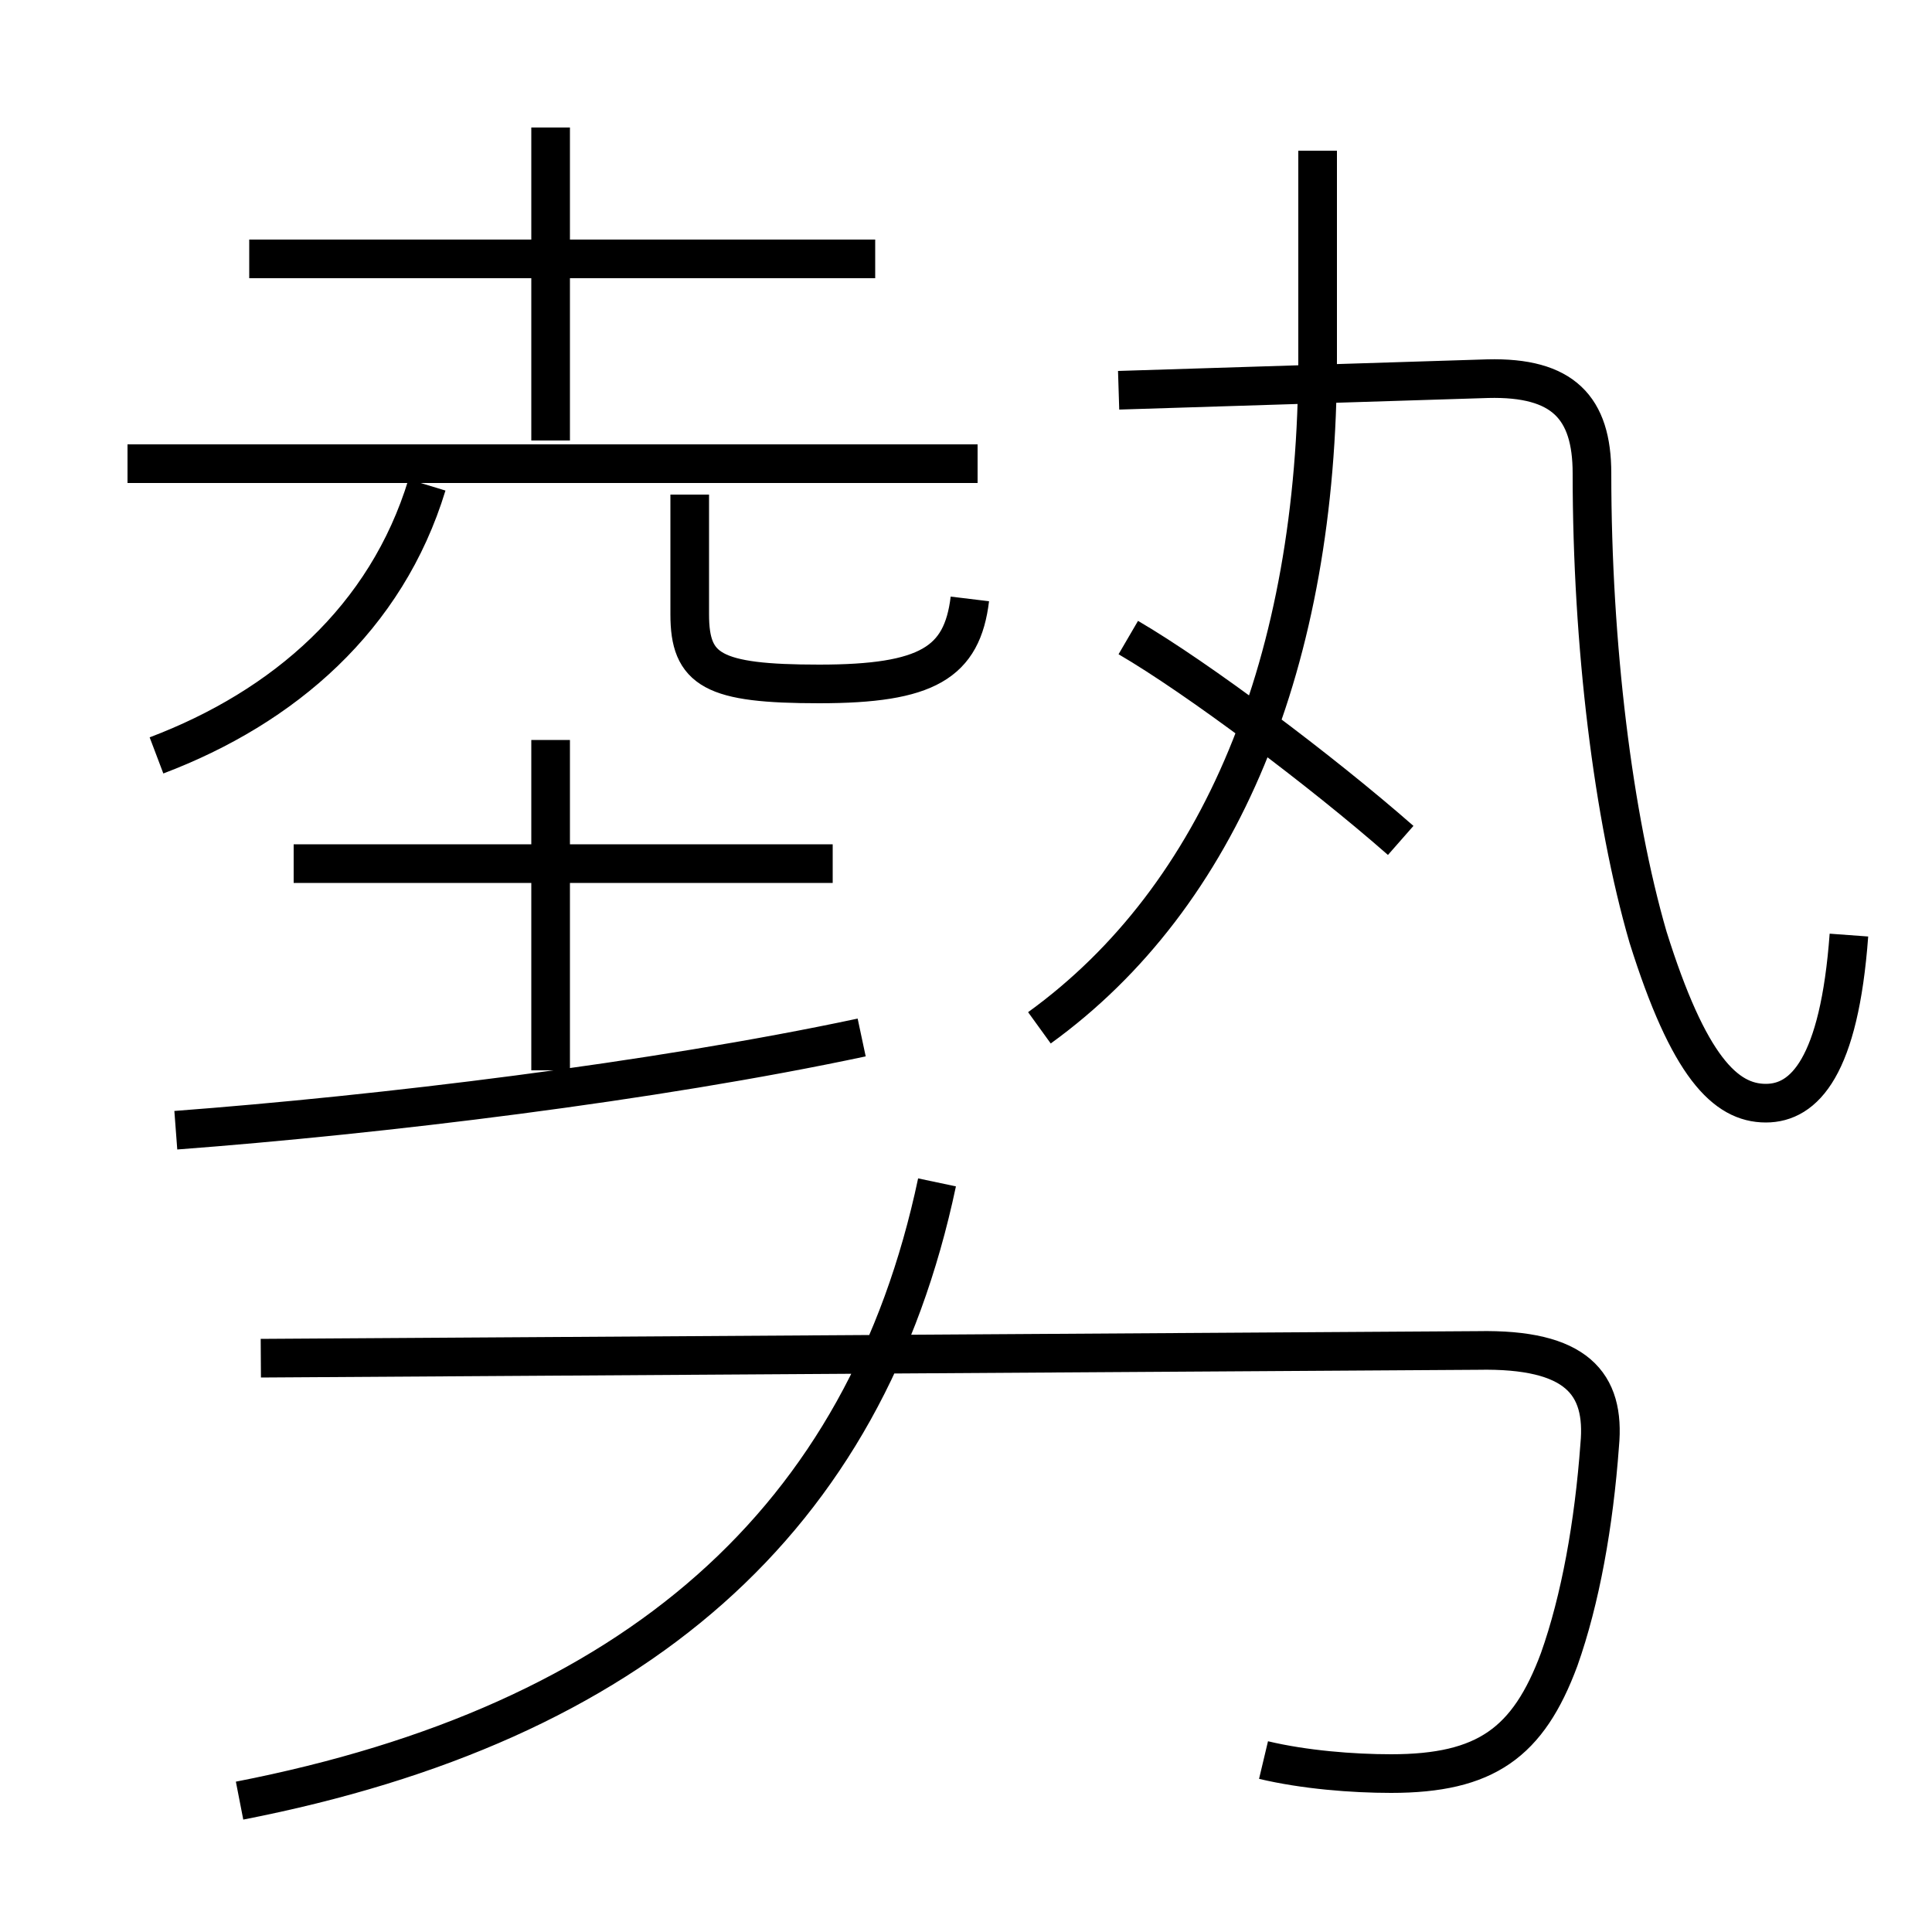 <?xml version='1.0' encoding='utf8'?>
<svg viewBox="0.0 -6.0 50.0 50.0" version="1.1" xmlns="http://www.w3.org/2000/svg">
<rect x="0.0" y="-6.0" width="50.0" height="50.0" fill="#808080" stroke="none"/>
<rect x="-1000" y="-1000" width="2000" height="2000" stroke="white" fill="white"/>
<g style="fill:white;stroke:#000000;  stroke-width:1">
<path d="M 32.7 1.55 C 33.75 1.8 35.0 1.9 36.0 1.9 C 38.45 1.9 39.55 1.1 40.35 -1.05 C 40.9 -2.6 41.25 -4.55 41.4 -6.6 C 41.55 -8.2 40.8 -9.1 38.25 -9.05 L 6.75 -8.85 M 6.2 2.6 C 16.45 0.6 22.4 -4.65 24.25 -13.4 M 4.55 -14.75 C 9.85 -15.15 16.9 -16.0 22.3 -17.15 M 4.05 -24.45 C 7.35 -25.7 10.0 -28.0 11.05 -31.45 M 14.25 -16.3 L 14.25 -24.85 M 21.55 -21.65 L 7.6 -21.65 M 25.3 -32.0 L 3.3 -32.0 M 25.1 -28.5 C 24.9 -26.85 24.0 -26.3 21.2 -26.3 C 18.45 -26.3 17.85 -26.65 17.85 -28.1 L 17.85 -31.2 M 22.65 -37.3 L 6.45 -37.3 M 14.25 -32.6 L 14.25 -40.7 M 36.25 -22.25 C 34.2 -24.05 31.0 -26.45 29.2 -27.5 M 26.9 -17.4 C 31.6 -20.8 34.1 -26.9 34.1 -34.7 L 34.1 -40.1 M 47.85 -19.8 C 47.6 -16.4 46.7 -15.45 45.7 -15.45 C 44.65 -15.45 43.7 -16.4 42.65 -19.75 C 41.75 -22.85 41.2 -27.3 41.2 -31.75 C 41.2 -33.45 40.45 -34.25 38.5 -34.2 L 28.95 -33.9" transform="translate(0.0 38.0)" />
</g>
</svg>